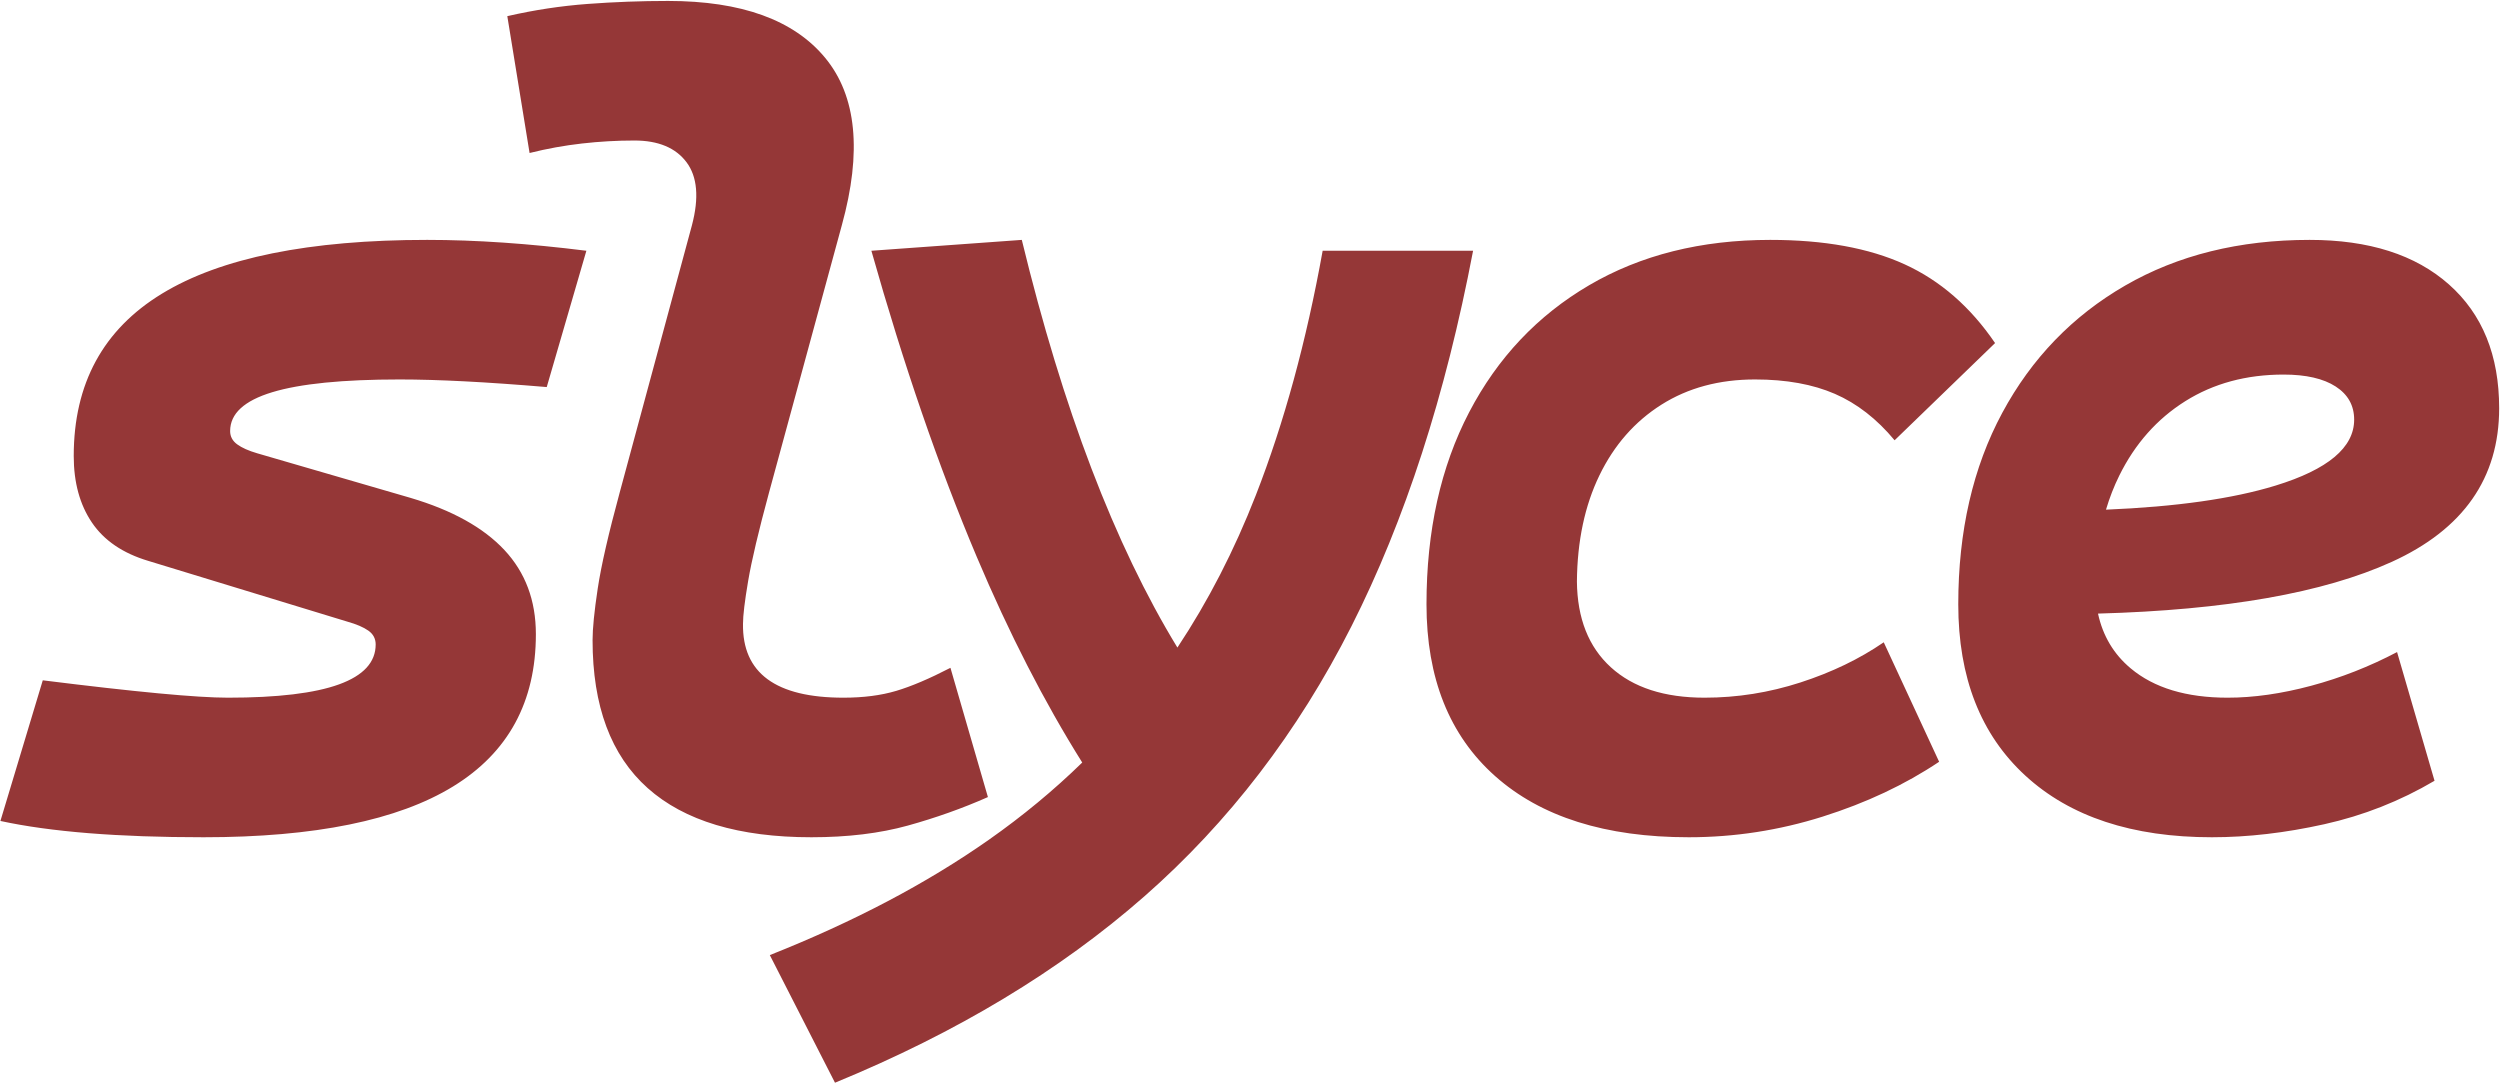 <svg 
 xmlns="http://www.w3.org/2000/svg"
 xmlns:xlink="http://www.w3.org/1999/xlink"
 width="1316px" height="570px">
<path fill-rule="evenodd"  fill="rgb(149, 55, 55)"
 d="M1258.955,295.797 C1223.101,312.094 1171.556,321.150 1104.390,322.994 C1106.926,334.720 1112.652,344.338 1121.597,351.826 C1133.889,362.118 1150.898,367.263 1172.624,367.263 C1186.345,367.263 1201.018,365.168 1216.647,360.974 C1232.271,356.784 1247.328,350.875 1261.814,343.250 L1281.538,411.001 C1263.431,421.676 1244.090,429.296 1223.508,433.870 C1202.925,438.444 1183.201,440.731 1164.334,440.731 C1122.405,440.731 1089.673,429.917 1066.139,408.285 C1042.599,386.657 1030.834,356.592 1030.834,318.094 C1030.834,279.601 1038.553,246.012 1053.989,217.327 C1069.426,188.646 1091.009,166.300 1118.738,150.291 C1146.467,134.283 1178.814,126.278 1215.789,126.278 C1247.043,126.278 1271.484,134.095 1289.114,149.719 C1306.739,165.348 1315.556,187.074 1315.556,214.897 C1315.556,251.680 1296.689,278.645 1258.955,295.797 ZM1229.511,203.462 C1223.030,199.272 1213.882,197.173 1202.068,197.173 C1182.437,197.173 1165.191,201.845 1150.326,211.181 C1135.461,220.520 1123.884,233.576 1115.593,250.344 C1112.794,256.008 1110.467,261.995 1108.591,268.289 C1145.570,266.751 1175.301,262.532 1197.780,255.633 C1225.411,247.155 1239.230,235.577 1239.230,220.900 C1239.230,213.467 1235.988,207.656 1229.511,203.462 ZM965.874,207.321 C954.247,202.274 940.240,199.746 923.852,199.746 C904.985,199.746 888.547,204.177 874.540,213.039 C860.533,221.901 849.670,234.291 841.951,250.201 C834.233,266.116 830.276,284.746 830.088,306.088 C830.276,325.527 836.234,340.584 847.955,351.255 C859.675,361.930 876.112,367.263 897.266,367.263 C914.418,367.263 931.235,364.597 947.722,359.259 C964.204,353.926 978.832,346.873 991.602,338.105 L1020.760,400.995 C1002.845,413.002 982.405,422.627 959.442,429.868 C936.475,437.108 912.989,440.731 888.976,440.731 C845.141,440.731 811.172,430.011 787.065,408.571 C762.954,387.131 750.903,356.972 750.903,318.094 C750.903,279.409 758.380,245.726 773.344,217.041 C788.302,188.360 809.363,166.063 836.520,150.148 C863.677,134.238 895.453,126.278 931.856,126.278 C960.251,126.278 983.835,130.566 1002.608,139.142 C1021.377,147.718 1037.242,161.538 1050.204,180.593 L997.319,231.763 C987.980,220.520 977.496,212.373 965.874,207.321 ZM602.339,471.890 C557.838,510.955 503.572,543.642 439.538,569.942 L405.234,502.764 C449.445,485.227 487.894,464.980 520.581,442.017 C538.380,429.511 554.741,415.965 569.686,401.395 C549.722,369.545 531.206,333.450 514.149,293.081 C494.139,245.726 475.651,192.028 458.691,131.996 L537.876,126.278 C559.460,215.218 586.766,286.741 619.785,340.881 C635.943,316.527 649.717,289.784 661.084,260.635 C675.949,222.521 687.670,179.642 696.246,131.996 L775.430,131.996 C760.945,208.036 739.599,273.928 711.397,329.672 C683.190,385.416 646.836,432.825 602.339,471.890 ZM404.834,259.206 C399.304,279.601 395.637,295.131 393.828,305.802 C392.015,316.477 391.113,324.004 391.113,328.385 C390.728,354.305 408.358,367.263 443.998,367.263 C454.476,367.263 463.722,366.075 471.727,363.690 C479.731,361.309 489.258,357.258 500.313,351.541 L520.038,419.577 C506.696,425.486 492.640,430.489 477.873,434.585 C463.102,438.680 446.186,440.731 427.132,440.731 C389.013,440.731 360.284,432.110 340.943,414.860 C321.598,397.614 311.928,371.649 311.928,336.961 C311.928,330.864 312.830,321.811 314.644,309.804 C316.453,297.798 320.312,280.932 326.221,259.206 L364.241,118.560 C368.051,104.079 367.100,93.024 361.383,85.400 C355.665,77.780 346.518,73.965 333.939,73.965 C324.792,73.965 315.595,74.492 306.353,75.537 C297.107,76.587 287.915,78.253 278.767,80.540 L267.047,8.502 C281.148,5.264 295.249,3.120 309.355,2.070 C323.456,1.025 337.557,0.498 351.663,0.498 C390.349,0.498 417.935,10.503 434.421,30.513 C450.903,50.524 453.811,79.874 443.140,118.560 L404.834,259.206 ZM287.801,203.748 C271.980,202.417 257.642,201.416 244.778,200.746 C231.914,200.081 220.430,199.746 210.331,199.746 C180.409,199.746 158.062,201.988 143.296,206.464 C128.525,210.944 121.141,217.755 121.141,226.903 C121.141,229.762 122.378,232.098 124.857,233.907 C127.332,235.720 130.861,237.293 135.434,238.624 L216.049,262.065 C237.962,268.546 254.448,277.693 265.503,289.508 C276.554,301.327 282.084,316.093 282.084,333.817 C282.084,369.456 267.549,396.185 238.489,414.002 C209.424,431.824 165.638,440.731 107.134,440.731 C84.644,440.731 64.491,440.016 46.673,438.587 C28.851,437.157 13.370,435.013 0.220,432.155 L22.517,358.116 C46.910,361.166 67.206,363.453 83.407,364.976 C99.603,366.504 111.801,367.263 119.998,367.263 C146.105,367.263 165.593,364.932 178.457,360.260 C191.321,355.592 197.753,348.588 197.753,339.248 C197.753,336.202 196.467,333.772 193.894,331.959 C191.321,330.150 187.650,328.578 182.888,327.242 L77.975,295.225 C64.634,291.223 54.771,284.505 48.388,275.072 C42.001,265.638 38.812,253.967 38.812,240.053 C38.812,201.939 54.293,173.446 85.265,154.579 C116.232,135.712 162.779,126.278 224.910,126.278 C237.676,126.278 251.018,126.756 264.932,127.708 C278.841,128.664 293.420,130.093 308.669,131.996 L287.801,203.748 Z"/>
</svg>
